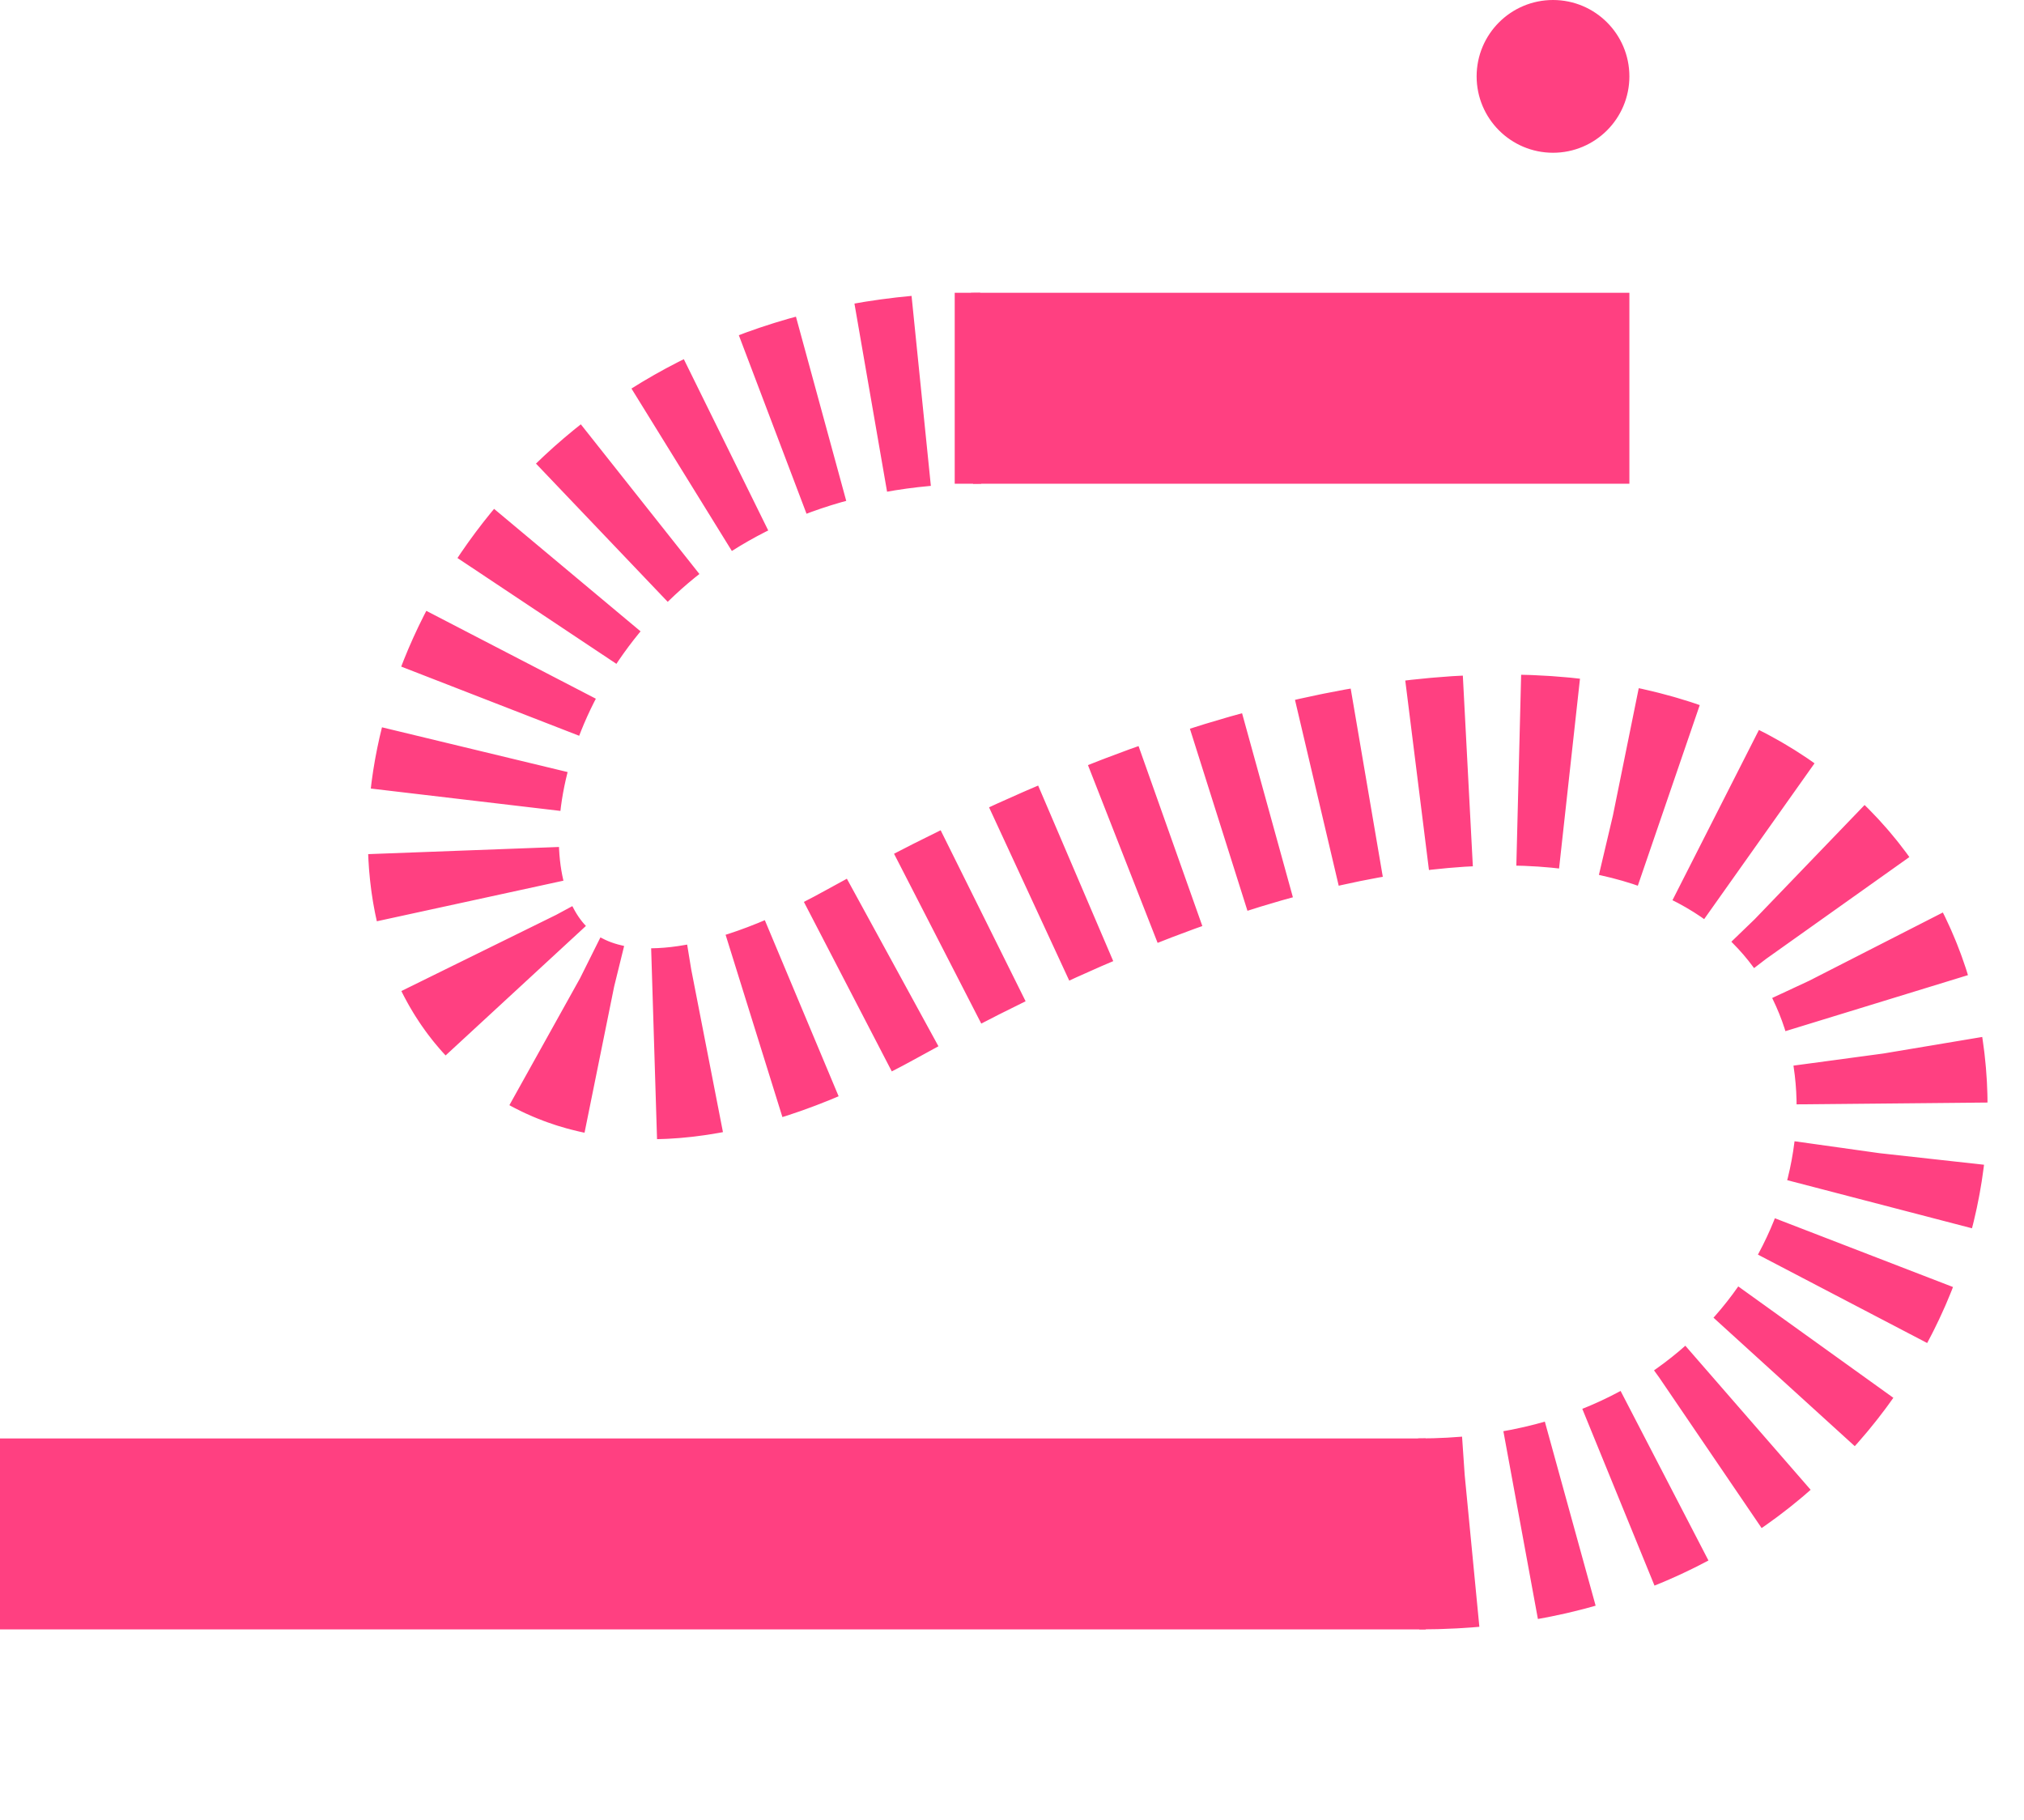 <svg width="159" height="143" viewBox="0 0 159 143" fill="none" xmlns="http://www.w3.org/2000/svg">
<rect x="75.5" y="23.5" width="52" height="14" fill="#FF4081" stroke="#FF4081"/>
<rect x="0.5" y="113.5" width="111" height="14" fill="#FF4081" stroke="#FF4081"/>
<path d="M111.498 120.499C167.969 120.499 164.89 23.061 68.497 76.5C22.5 102 26.468 30.499 76.997 30.499" stroke="#FF4081" stroke-width="15" stroke-dasharray="4 4"/>
<circle cx="122" cy="6" r="5.5" fill="#FF4081" stroke="#FF4081"/>
</svg>
